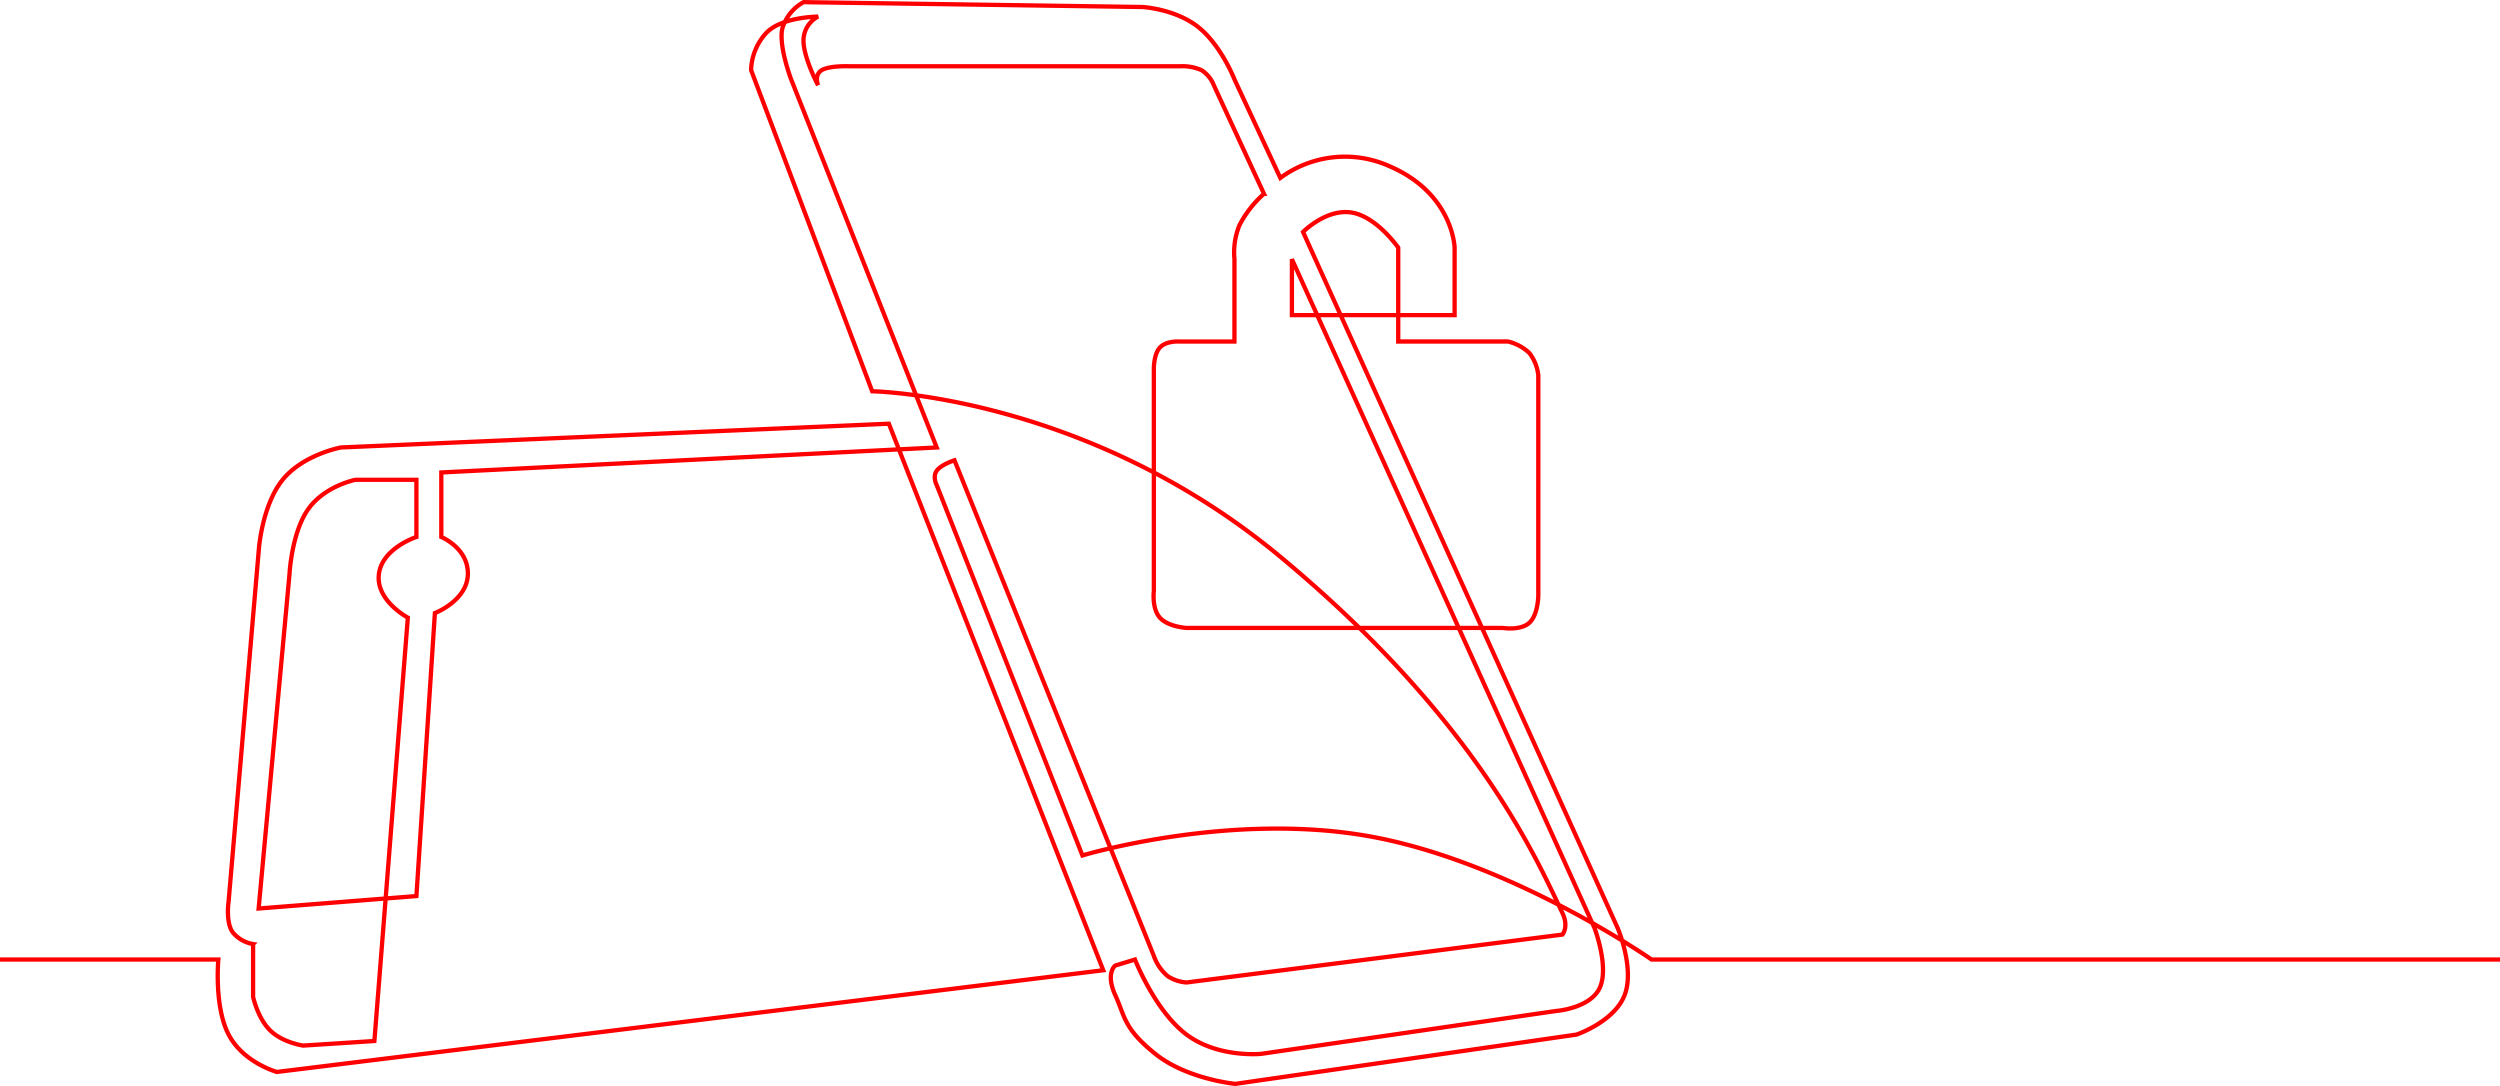 <svg xmlns="http://www.w3.org/2000/svg" width="583.1" height="253.307" viewBox="0 0 583.1 253.307">
  <path id="Path_42" data-name="Path 42" d="M17301.029-22633.748H17103.15s-32.377-22.576-65.27-28.646-67.484,4.369-67.484,4.369l-33.986-86.375s-1.035-1.91,0-3.359,4.141-2.439,4.141-2.439l46.838,116.451a10.826,10.826,0,0,0,2.914,3.885,9.179,9.179,0,0,0,4.369,1.463l87.678-11.174s1.549-1.779,0-5.025c-6.3-13.223-20.3-45.3-65.8-83.1s-95.191-38.594-95.191-38.594l-28.238-74.906a13.253,13.253,0,0,1,3.359-8.48c3.521-4,12.256-4,12.256-4a6.307,6.307,0,0,0-3.4,5.584c0,4.006,3.4,10.436,3.4,10.436s-.992-2.426.863-3.535,6.561-.9,6.561-.9h76.891a11.083,11.083,0,0,1,5.109.9,7.356,7.356,0,0,1,2.881,3.52l11.7,25.318a25.59,25.59,0,0,0-5.689,7.262,16.789,16.789,0,0,0-1.2,8v19.2h-12.8s-3.1-.238-4.6,1.412-1.4,5.188-1.4,5.188v51.6s-.508,4.049,1.4,6.2,6.223,2.4,6.223,2.4h73.777s4.133.686,6.2-1.221,2.072-6.4,2.072-6.4V-22770a10.4,10.4,0,0,0-2.072-5.2,10.908,10.908,0,0,0-5-2.7h-25.6v-21.9s-5.1-7.35-11-8.2-11.2,4.551-11.2,4.551l73.4,162.4s4,9.4,1.6,15.6-11.2,9.2-11.2,9.2l-79.6,11.5s-11.312-1.088-18.662-7-7-8.549-9.338-13.7,0-6.9,0-6.9l4.6-1.4s4.672,12,12.021,17.5,17.379,4.5,17.379,4.5l68.8-10s7.951-.574,10.2-5.4-1.2-13.9-1.2-13.9l-70.6-156.049v13.049h37.949v-15.75s-.32-12.52-15.039-18.92a25.387,25.387,0,0,0-25.609,2.67l-10.7-23s-3.127-8.012-8.49-12.229-12.959-4.641-12.959-4.641l-79.062-1.131a10.466,10.466,0,0,0-4.889,5.951c-1.072,3.988,2,12.049,2,12.049l33.961,85.865-115.553,5.828v15.051s6.365,2.611,6.193,8.738-7.691,9.01-7.691,9.01l-4.309,66-36.8,2.908,7.191-77.918s.467-9.631,4.318-15.152,11.09-6.93,11.09-6.93h14.2v13.344s-8.064,2.611-8.758,8.738,6.758,10.068,6.758,10.068l-7.8,98.75-16.609,1.07s-4.762-.68-7.682-3.52-4-7.842-4-7.842v-12.318a7.808,7.808,0,0,1-4.709-2.691c-1.75-2.3-1-7.291-1-7.291l7.061-82.217s.754-10.186,5.539-16.092,13.6-7.535,13.6-7.535l127.793-5.539,50.008,127.475-192.746,23.719s-7.84-2.164-11.254-8.719-2.4-17.5-2.4-17.5h-50.92" transform="translate(-16717.93 22857.553)" stroke-linecap="round" fill="none" stroke="red" stroke-width="1" />
</svg>

